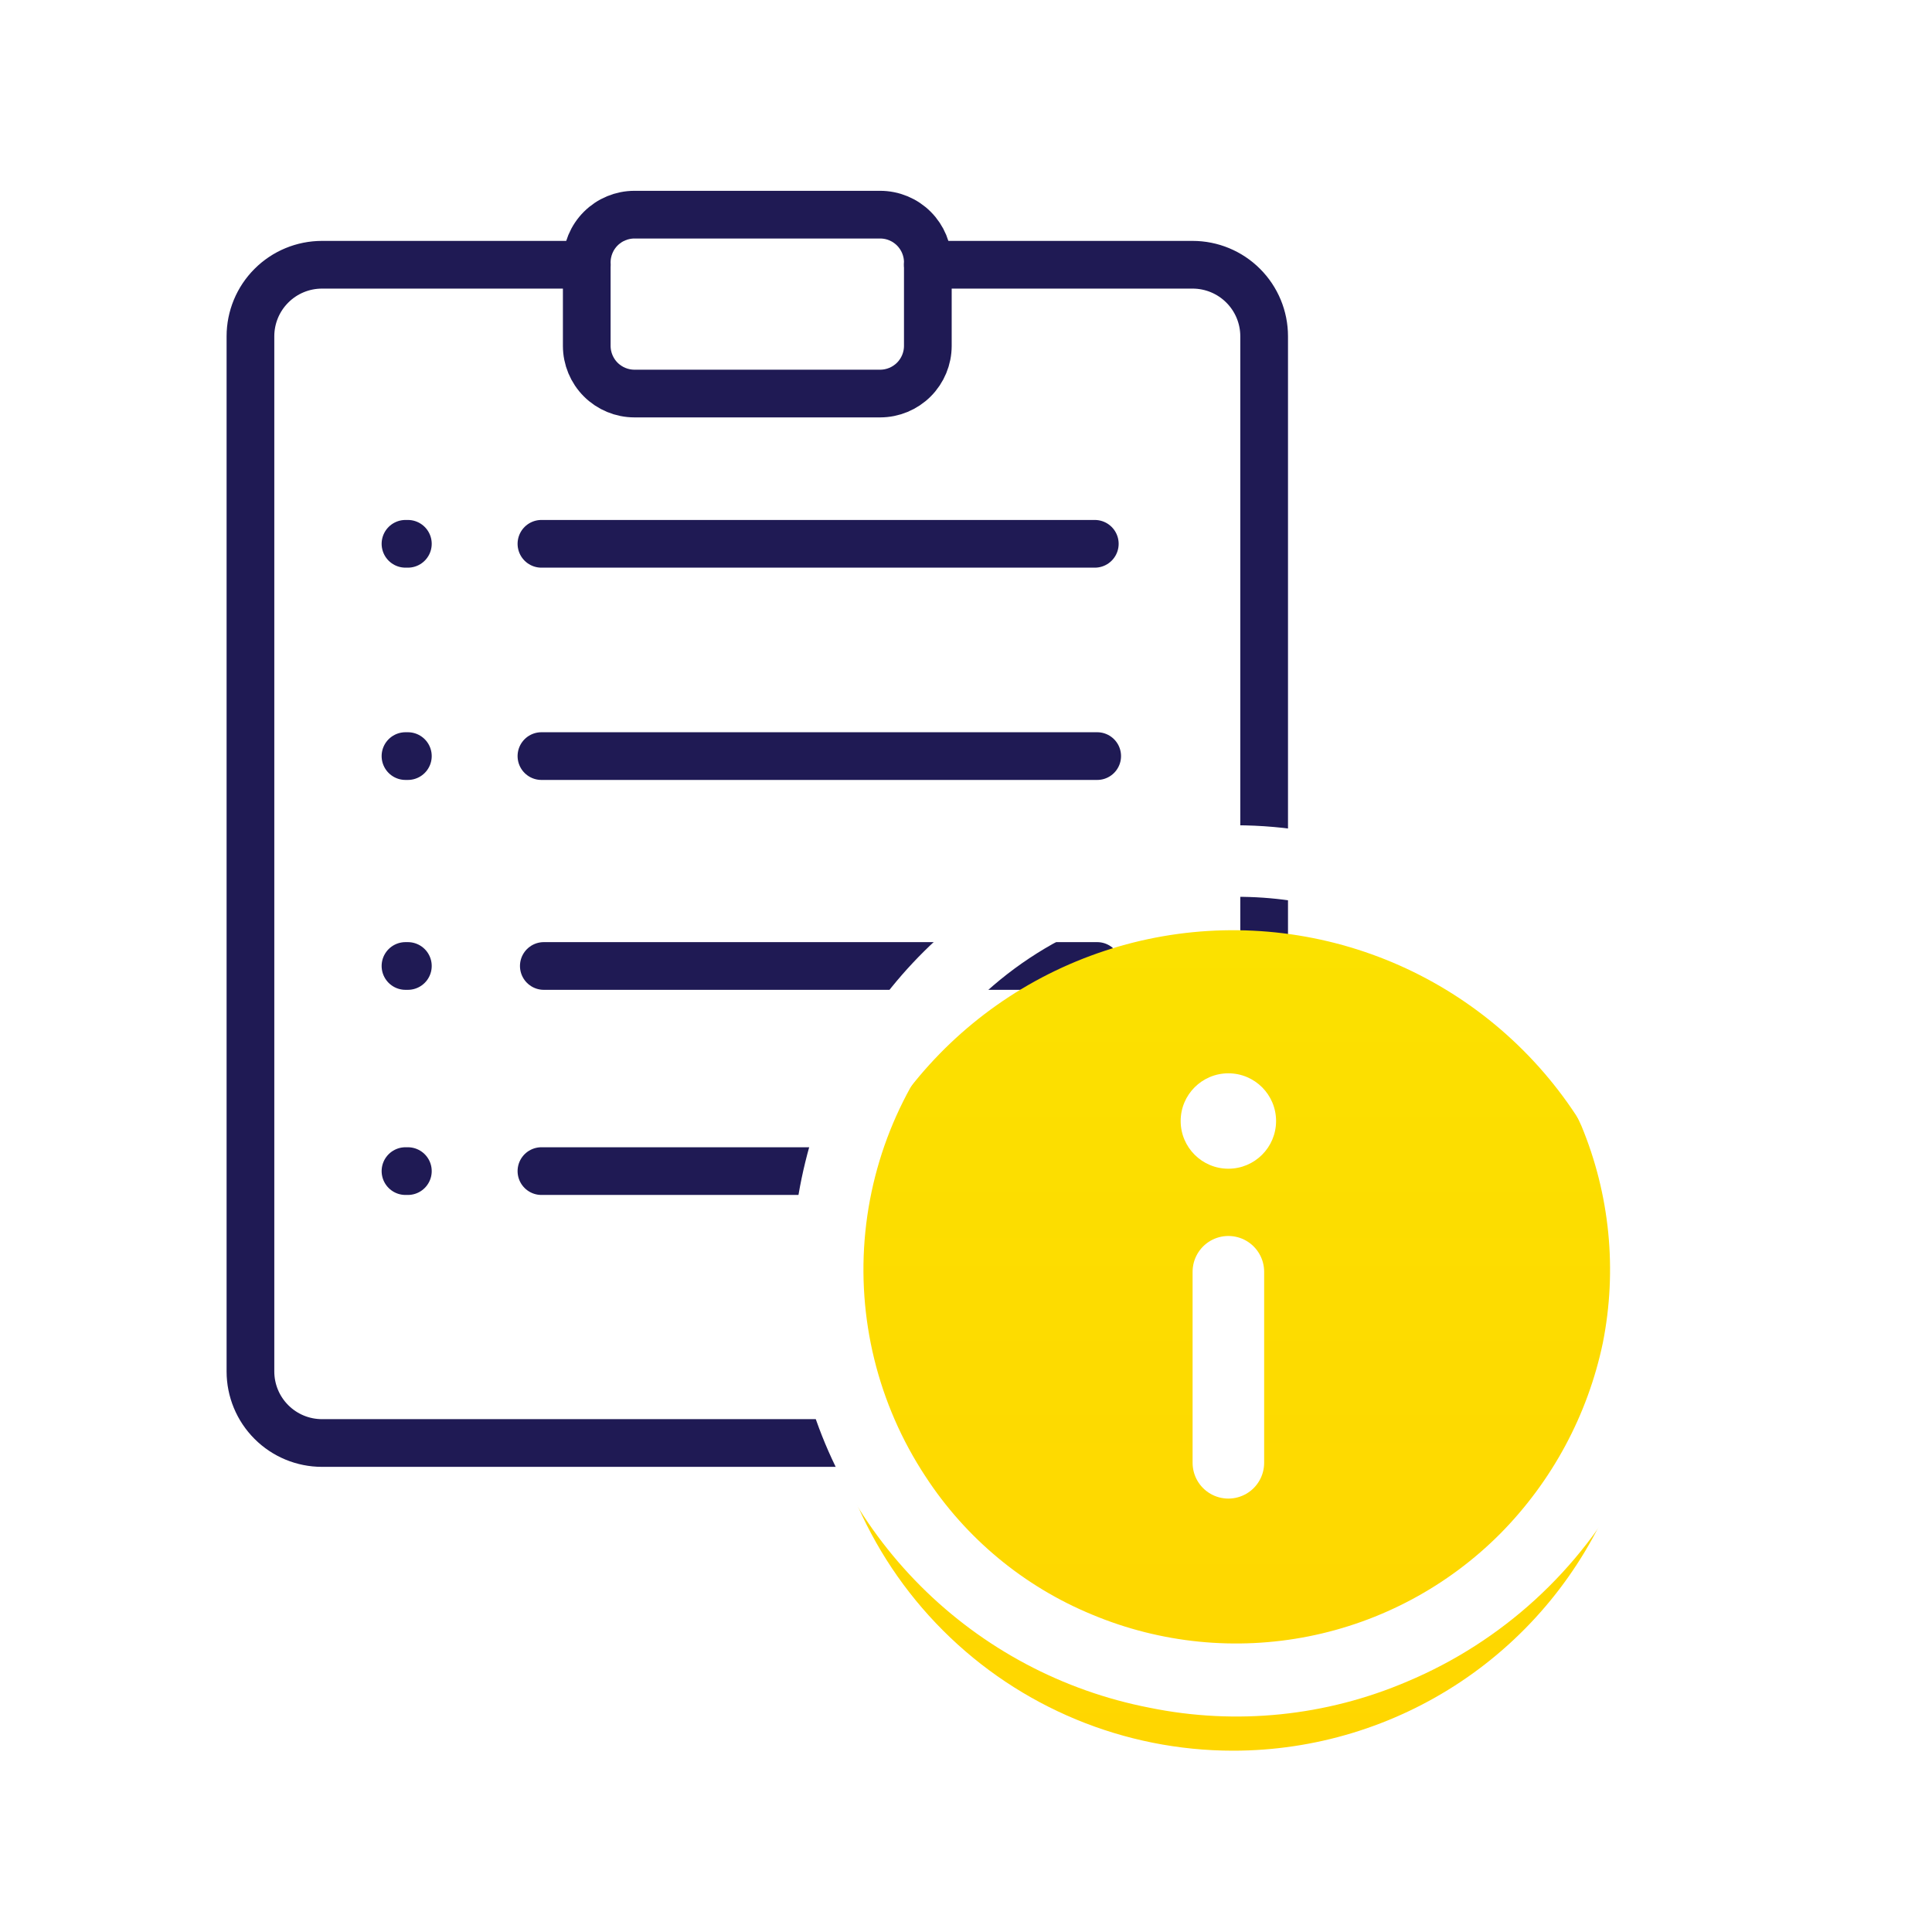 <svg width="81" height="80" viewBox="0 0 81 80" fill="none" xmlns="http://www.w3.org/2000/svg">
<path d="M38.9 11.1H50C50.796 11.1 51.559 11.416 52.121 11.979C52.684 12.541 53 13.304 53 14.1V57.5C53 58.296 52.684 59.059 52.121 59.621C51.559 60.184 50.796 60.5 50 60.5H13.5C12.704 60.5 11.941 60.184 11.379 59.621C10.816 59.059 10.5 58.296 10.5 57.5V14.1C10.5 13.304 10.816 12.541 11.379 11.979C11.941 11.416 12.704 11.1 13.5 11.1H24.6" stroke="#1F1A54" stroke-width="2" stroke-linecap="round" stroke-linejoin="round"/>
<path d="M36.9 16.5H26.6C26.07 16.5 25.561 16.289 25.186 15.914C24.811 15.539 24.6 15.03 24.6 14.5V11C24.6 10.47 24.811 9.961 25.186 9.586C25.561 9.211 26.07 9 26.6 9H36.9C37.431 9 37.939 9.211 38.314 9.586C38.689 9.961 38.9 10.47 38.9 11V14.5C38.9 15.03 38.689 15.539 38.314 15.914C37.939 16.289 37.431 16.5 36.9 16.5Z" stroke="#1F1A54" stroke-width="2" stroke-linecap="round" stroke-linejoin="round"/>
<path d="M22.7 22.8H45.9" stroke="#1F1A54" stroke-width="2" stroke-linecap="round" stroke-linejoin="round"/>
<path d="M17.1 22.8H17" stroke="#1F1A54" stroke-width="2" stroke-linecap="round" stroke-linejoin="round"/>
<path d="M22.7 31.7H46" stroke="#1F1A54" stroke-width="2" stroke-linecap="round" stroke-linejoin="round"/>
<path d="M17.1 31.7H17" stroke="#1F1A54" stroke-width="2" stroke-linecap="round" stroke-linejoin="round"/>
<path d="M22.8 40.5H46" stroke="#1F1A54" stroke-width="2" stroke-linecap="round" stroke-linejoin="round"/>
<path d="M22.7 49.1H46" stroke="#1F1A54" stroke-width="2" stroke-linecap="round" stroke-linejoin="round"/>
<path d="M17.1 49.1H17" stroke="#1F1A54" stroke-width="2" stroke-linecap="round" stroke-linejoin="round"/>
<path d="M17.1 40.5H17" stroke="#1F1A54" stroke-width="2" stroke-linecap="round" stroke-linejoin="round"/>
<g filter="url(#filter0_d)">
<path d="M51.7 70.4C55.102 70.4 58.427 69.391 61.256 67.501C64.084 65.611 66.289 62.925 67.591 59.782C68.893 56.639 69.233 53.181 68.57 49.844C67.906 46.508 66.268 43.443 63.862 41.038C61.457 38.632 58.392 36.994 55.056 36.331C51.719 35.667 48.261 36.008 45.118 37.309C41.975 38.611 39.289 40.816 37.399 43.644C35.509 46.473 34.5 49.798 34.5 53.2C34.5 57.762 36.312 62.137 39.538 65.362C42.763 68.588 47.138 70.4 51.7 70.4Z" fill="url(#paint0_linear)"/>
</g>
<path d="M51.5 61.33V53.32" stroke="white" stroke-width="3" stroke-linecap="round" stroke-linejoin="round"/>
<circle cx="51.5" cy="47" r="2" fill="white"/>
<path d="M51.8 37.6C54.894 37.585 57.922 38.49 60.5 40.2C63.029 41.968 65.033 44.386 66.3 47.2C67.495 50.077 67.808 53.245 67.2 56.3C66.567 59.325 65.073 62.103 62.9 64.3C60.71 66.501 57.914 68 54.868 68.606C51.823 69.211 48.666 68.896 45.8 67.7C42.933 66.521 40.492 64.498 38.8 61.9C36.806 58.873 35.915 55.251 36.28 51.645C36.644 48.038 38.24 44.667 40.8 42.1C42.245 40.66 43.961 39.52 45.849 38.748C47.737 37.975 49.76 37.585 51.8 37.6ZM51.8 34.6C48.108 34.611 44.496 35.688 41.4 37.7C38.352 39.765 35.986 42.689 34.6 46.1C33.236 49.528 32.855 53.268 33.5 56.9C34.205 60.537 35.981 63.88 38.6 66.5C41.22 69.12 44.563 70.896 48.2 71.6C51.828 72.341 55.596 71.957 59 70.5C62.973 68.83 66.246 65.837 68.265 62.029C70.284 58.221 70.923 53.833 70.076 49.607C69.228 45.381 66.946 41.578 63.615 38.843C60.284 36.108 56.11 34.609 51.8 34.6Z" fill="white"/>
<defs>
<filter id="filter0_d" x="31.5" y="36" width="40.4" height="40.4" filterUnits="userSpaceOnUse" color-interpolation-filters="sRGB">
<feFlood flood-opacity="0" result="BackgroundImageFix"/>
<feColorMatrix in="SourceAlpha" type="matrix" values="0 0 0 0 0 0 0 0 0 0 0 0 0 0 0 0 0 0 127 0"/>
<feOffset dy="3"/>
<feGaussianBlur stdDeviation="1.5"/>
<feColorMatrix type="matrix" values="0 0 0 0 0.636 0 0 0 0 0.666 0 0 0 0 0.863 0 0 0 0.2 0"/>
<feBlend mode="normal" in2="BackgroundImageFix" result="effect1_dropShadow"/>
<feBlend mode="normal" in="SourceGraphic" in2="effect1_dropShadow" result="shape"/>
</filter>
<linearGradient id="paint0_linear" x1="51.7" y1="36" x2="51.7" y2="70.4" gradientUnits="userSpaceOnUse">
<stop stop-color="#FBE100"/>
<stop offset="1" stop-color="#FFD600"/>
</linearGradient>
</defs>
</svg>
